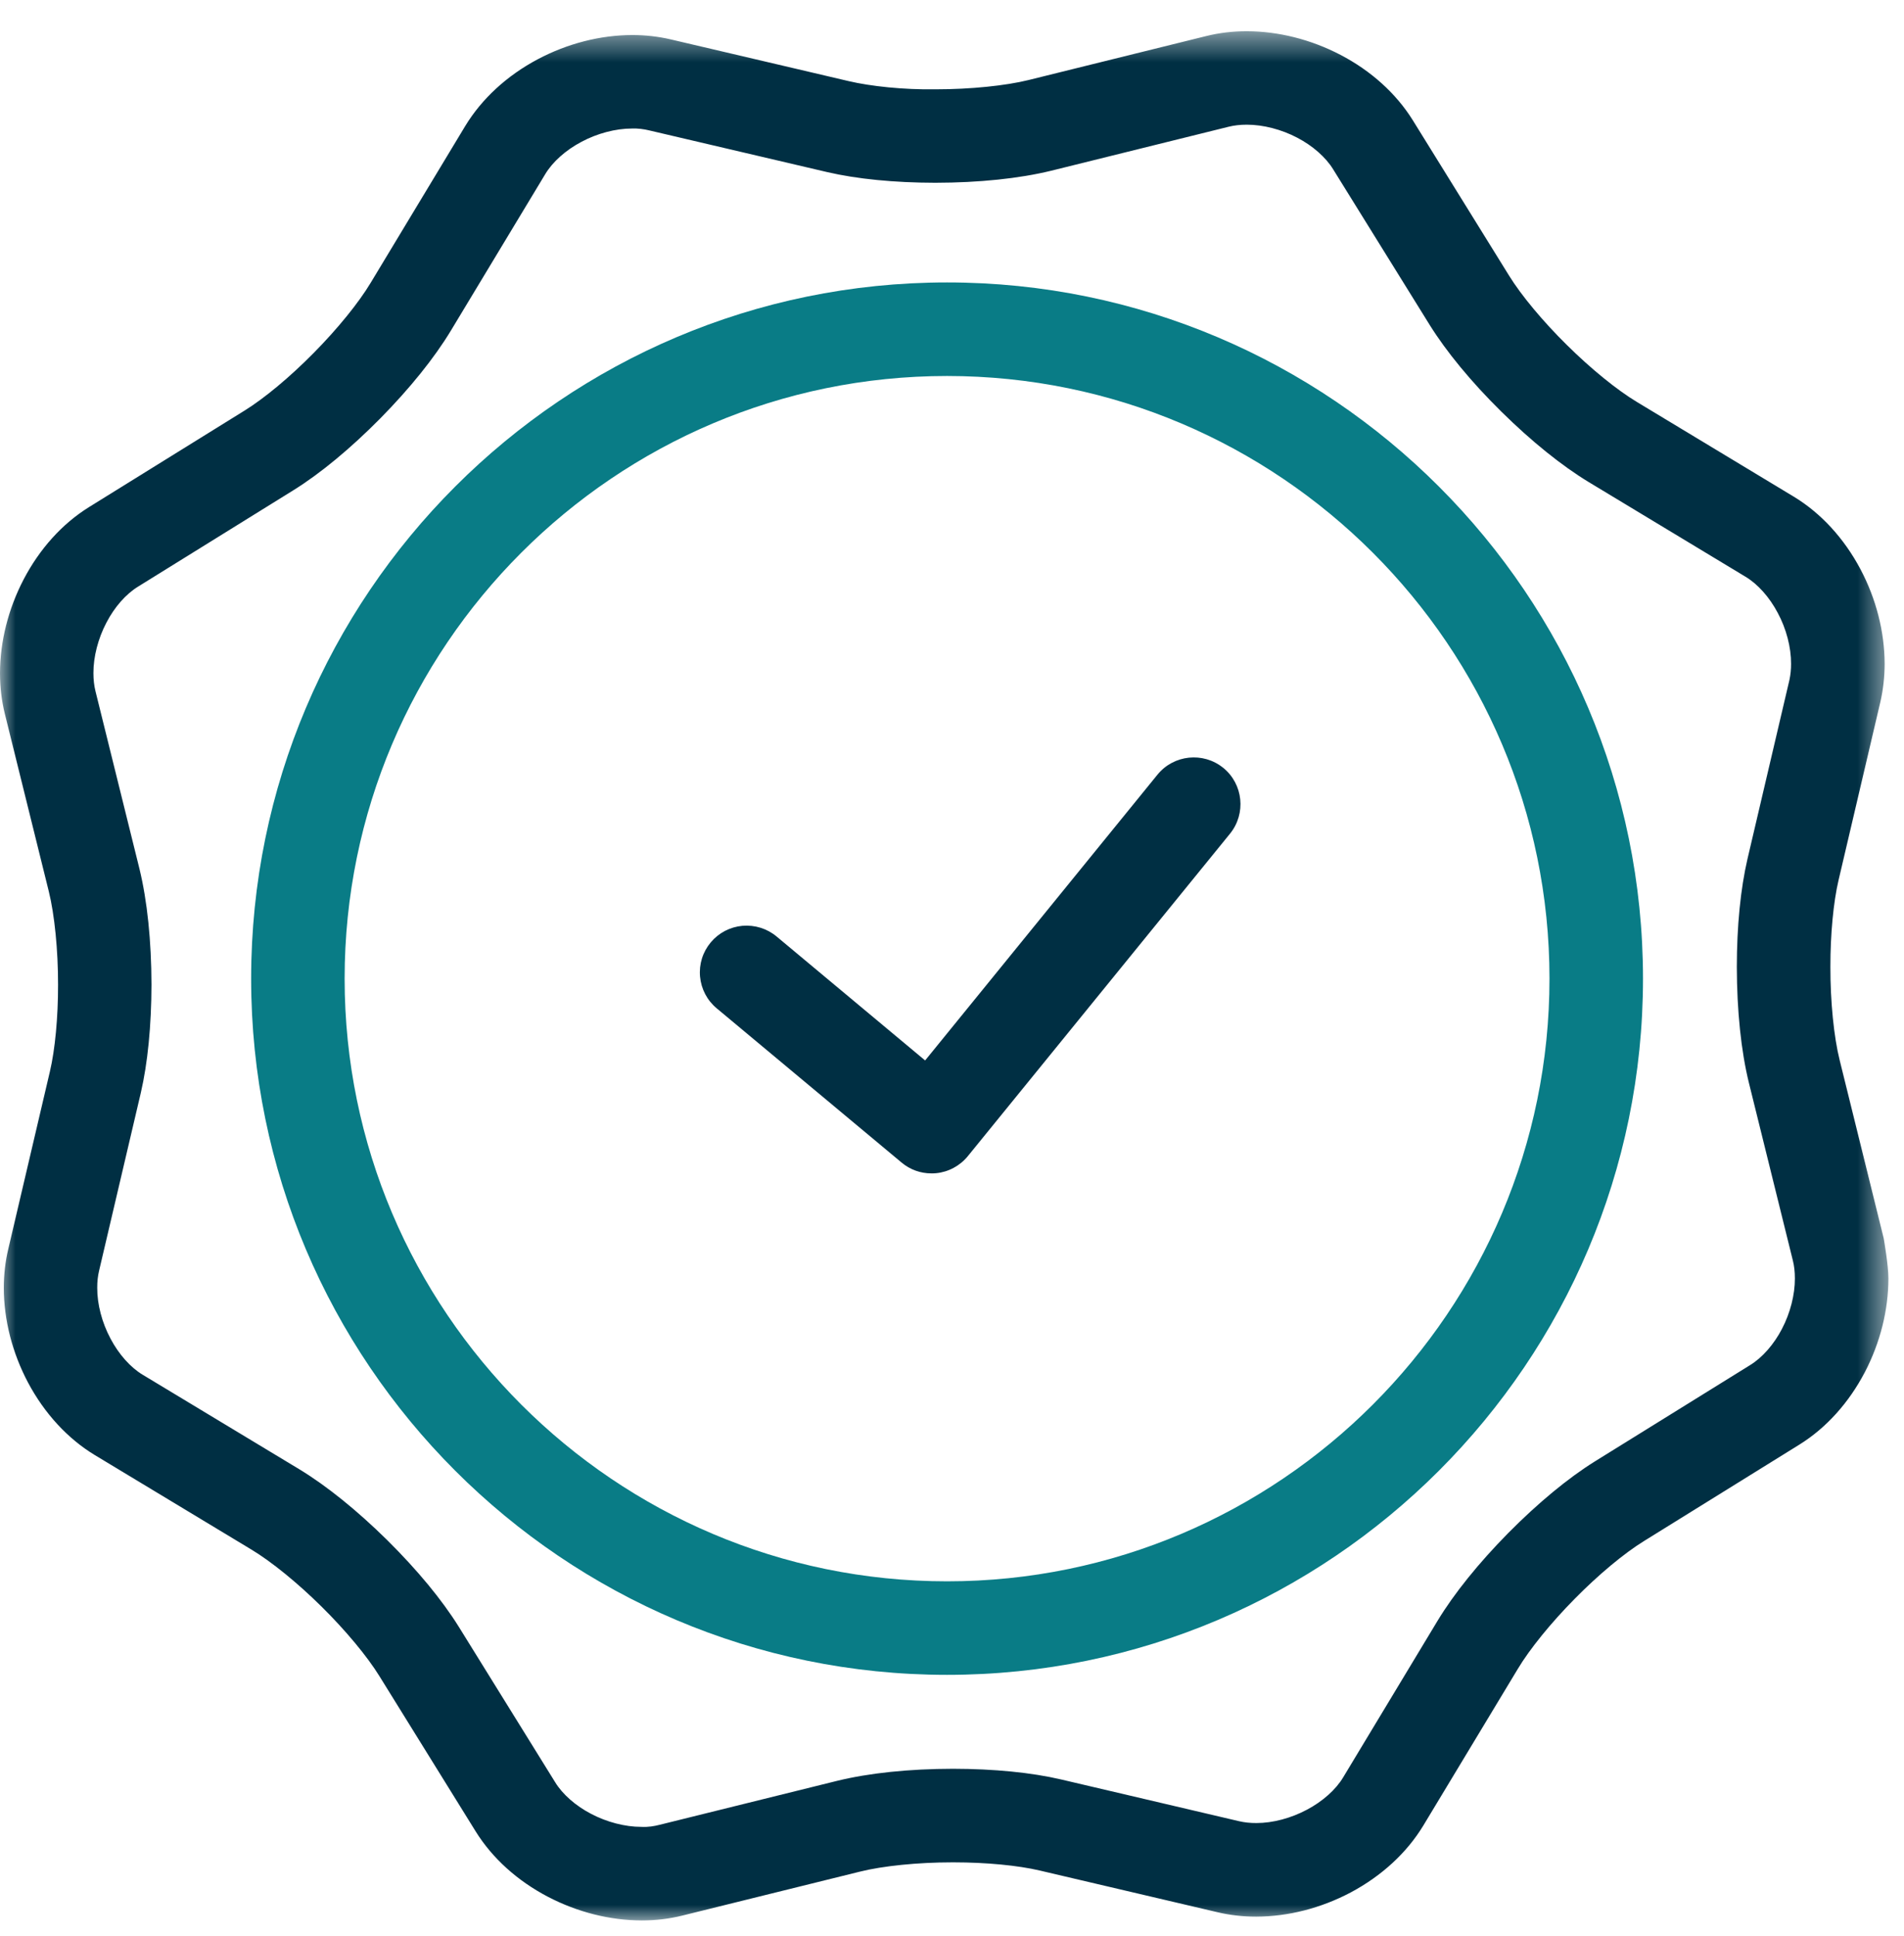 <?xml version="1.0" encoding="UTF-8"?>
<svg width="61px" height="62px" viewBox="0 0 61 62" version="1.1" xmlns="http://www.w3.org/2000/svg" xmlns:xlink="http://www.w3.org/1999/xlink">
    <!-- Generator: Sketch 51 (57462) - http://www.bohemiancoding.com/sketch -->
    <title>icons / service / qa</title>
    <desc>Created with Sketch.</desc>
    <defs>
        <polygon id="path-1" points="0 0.498 60.5 0.498 60.5 61 0 61"></polygon>
    </defs>
    <g id="icons-/-service-/-qa" stroke="none" stroke-width="1" fill="none" fill-rule="evenodd">
        <g id="Group-8">
            <path d="M28.885,37.231 C29.157,37.459 29.492,37.578 29.841,37.578 C29.889,37.578 29.938,37.577 29.988,37.572 C30.383,37.535 30.755,37.336 31.007,37.026 L39.408,26.697 C39.928,26.055 39.83,25.11 39.19,24.59 L39.189,24.59 C38.547,24.07 37.603,24.169 37.083,24.808 L29.639,33.961 L24.88,29.991 C24.572,29.735 24.182,29.616 23.785,29.649 C23.386,29.686 23.026,29.875 22.77,30.181 C22.513,30.489 22.392,30.878 22.428,31.276 C22.465,31.674 22.654,32.035 22.961,32.291 L28.885,37.231 Z" id="Fill-1" fill="#002F43"></path>
            <path d="M11.041,31.341 C11.041,20.699 19.7,12.041 30.341,12.041 C40.983,12.041 49.642,20.699 49.642,31.341 C49.642,41.984 40.983,50.642 30.341,50.642 C19.7,50.642 11.041,41.984 11.041,31.341 M30.341,53.637 C42.636,53.637 52.638,43.635 52.638,31.341 C52.638,19.047 42.636,9.045 30.341,9.045 C18.047,9.045 8.046,19.047 8.046,31.341 C8.046,43.635 18.047,53.637 30.341,53.637" id="Fill-3" fill="#097C86"></path>
            <g id="Group-7" transform="translate(0, 0.502)">
                <mask id="mask-2" fill="white">
                    <use xlink:href="#path-1"></use>
                </mask>
                <g id="Clip-6"></g>
                <path d="M3.174,40.195 L4.512,34.493 C4.732,33.543 4.85,32.346 4.853,31.033 C4.85,29.627 4.717,28.344 4.468,27.322 L3.059,21.634 C3.015,21.457 2.993,21.261 2.993,21.054 C2.991,20.534 3.142,19.946 3.409,19.439 C3.665,18.943 4.035,18.522 4.424,18.284 L9.403,15.196 C10.266,14.659 11.227,13.864 12.181,12.9 C13.132,11.935 13.913,10.965 14.441,10.093 L17.467,5.077 C17.703,4.683 18.126,4.304 18.629,4.04 C19.135,3.769 19.724,3.614 20.247,3.614 C20.432,3.606 20.631,3.633 20.8,3.674 L26.504,5.01 C27.456,5.231 28.652,5.349 29.964,5.351 C31.366,5.349 32.65,5.216 33.676,4.966 L39.363,3.557 C39.54,3.513 39.735,3.491 39.942,3.491 L39.946,3.491 C40.468,3.491 41.055,3.642 41.557,3.906 C42.055,4.165 42.476,4.535 42.713,4.923 L45.801,9.899 C46.341,10.766 47.134,11.727 48.096,12.677 C49.064,13.631 50.034,14.413 50.903,14.939 L55.919,17.966 C56.314,18.201 56.691,18.624 56.956,19.127 C57.229,19.635 57.384,20.228 57.382,20.756 C57.383,20.932 57.365,21.104 57.331,21.267 L55.986,27.003 C55.763,27.964 55.645,29.16 55.644,30.463 C55.647,31.87 55.78,33.154 56.031,34.176 L57.438,39.861 C57.482,40.032 57.504,40.226 57.504,40.44 C57.506,40.962 57.355,41.55 57.09,42.055 L57.09,42.056 C56.832,42.552 56.463,42.973 56.075,43.212 L51.097,46.299 C50.235,46.836 49.275,47.63 48.319,48.595 C47.366,49.562 46.585,50.532 46.058,51.401 L43.032,56.418 C42.797,56.811 42.374,57.189 41.87,57.454 C41.364,57.725 40.777,57.881 40.256,57.881 C40.051,57.882 39.868,57.862 39.697,57.822 L33.995,56.485 C33.043,56.263 31.846,56.145 30.533,56.143 C29.126,56.145 27.842,56.279 26.822,56.529 L21.134,57.937 C20.958,57.981 20.774,58.015 20.542,58.003 C20.026,58.003 19.443,57.852 18.94,57.588 C18.443,57.33 18.023,56.961 17.786,56.574 L14.698,51.595 C14.158,50.729 13.364,49.769 12.403,48.818 C11.437,47.866 10.466,47.084 9.596,46.555 L4.579,43.529 C4.185,43.295 3.807,42.872 3.541,42.368 C3.268,41.858 3.112,41.265 3.115,40.739 C3.114,40.545 3.134,40.364 3.174,40.195 M60.35,39.157 L58.94,33.455 C58.754,32.715 58.639,31.568 58.642,30.464 C58.64,29.426 58.738,28.388 58.903,27.686 L60.242,21.981 C60.332,21.589 60.379,21.176 60.38,20.755 C60.376,19.725 60.108,18.676 59.603,17.723 C59.076,16.733 58.338,15.93 57.466,15.402 L52.449,12.375 C51.807,11.99 50.967,11.307 50.202,10.549 C49.433,9.792 48.74,8.961 48.346,8.323 L45.259,3.343 C44.726,2.489 43.925,1.766 42.944,1.254 C41.998,0.761 40.96,0.5 39.942,0.498 C39.499,0.498 39.062,0.549 38.643,0.653 L32.958,2.06 C32.217,2.244 31.083,2.358 29.991,2.358 L29.965,2.358 C28.953,2.374 27.891,2.261 27.19,2.096 L21.487,0.759 C21.091,0.667 20.678,0.62 20.258,0.62 C19.231,0.622 18.183,0.89 17.227,1.396 C16.237,1.923 15.435,2.662 14.905,3.534 L11.879,8.549 C11.496,9.189 10.813,10.03 10.052,10.799 C9.296,11.567 8.465,12.259 7.827,12.652 L2.848,15.74 C1.993,16.272 1.27,17.073 0.756,18.056 C0.264,19.001 0.003,20.039 -0,21.058 C0.001,21.508 0.053,21.945 0.155,22.358 L1.563,28.044 C1.748,28.789 1.862,29.934 1.86,31.035 C1.862,32.074 1.764,33.112 1.599,33.812 L0.263,39.507 C0.171,39.895 0.123,40.31 0.122,40.743 C0.124,41.771 0.393,42.82 0.898,43.775 C1.426,44.765 2.165,45.568 3.036,46.096 L8.053,49.122 C8.695,49.508 9.535,50.191 10.301,50.949 C11.07,51.708 11.763,52.54 12.155,53.175 L15.242,58.153 C15.775,59.008 16.575,59.731 17.557,60.244 C18.503,60.736 19.541,60.998 20.56,61 C21.007,61 21.445,60.948 21.858,60.845 L27.546,59.438 C28.279,59.254 29.406,59.14 30.496,59.14 L30.567,59.14 C31.594,59.14 32.618,59.238 33.313,59.402 L39.015,60.739 C39.407,60.831 39.82,60.878 40.244,60.878 C41.271,60.876 42.32,60.608 43.277,60.102 C44.268,59.573 45.07,58.834 45.598,57.965 L48.624,52.95 C49.007,52.309 49.69,51.468 50.451,50.699 C51.206,49.931 52.037,49.239 52.676,48.846 L57.654,45.758 C58.507,45.227 59.23,44.426 59.746,43.442 C60.238,42.496 60.499,41.458 60.5,40.44 C60.5,40.011 60.356,39.192 60.35,39.157" id="Fill-5" fill="#002F43" mask="url(#mask-2)"></path>
            </g>
        </g>
    </g>
</svg>